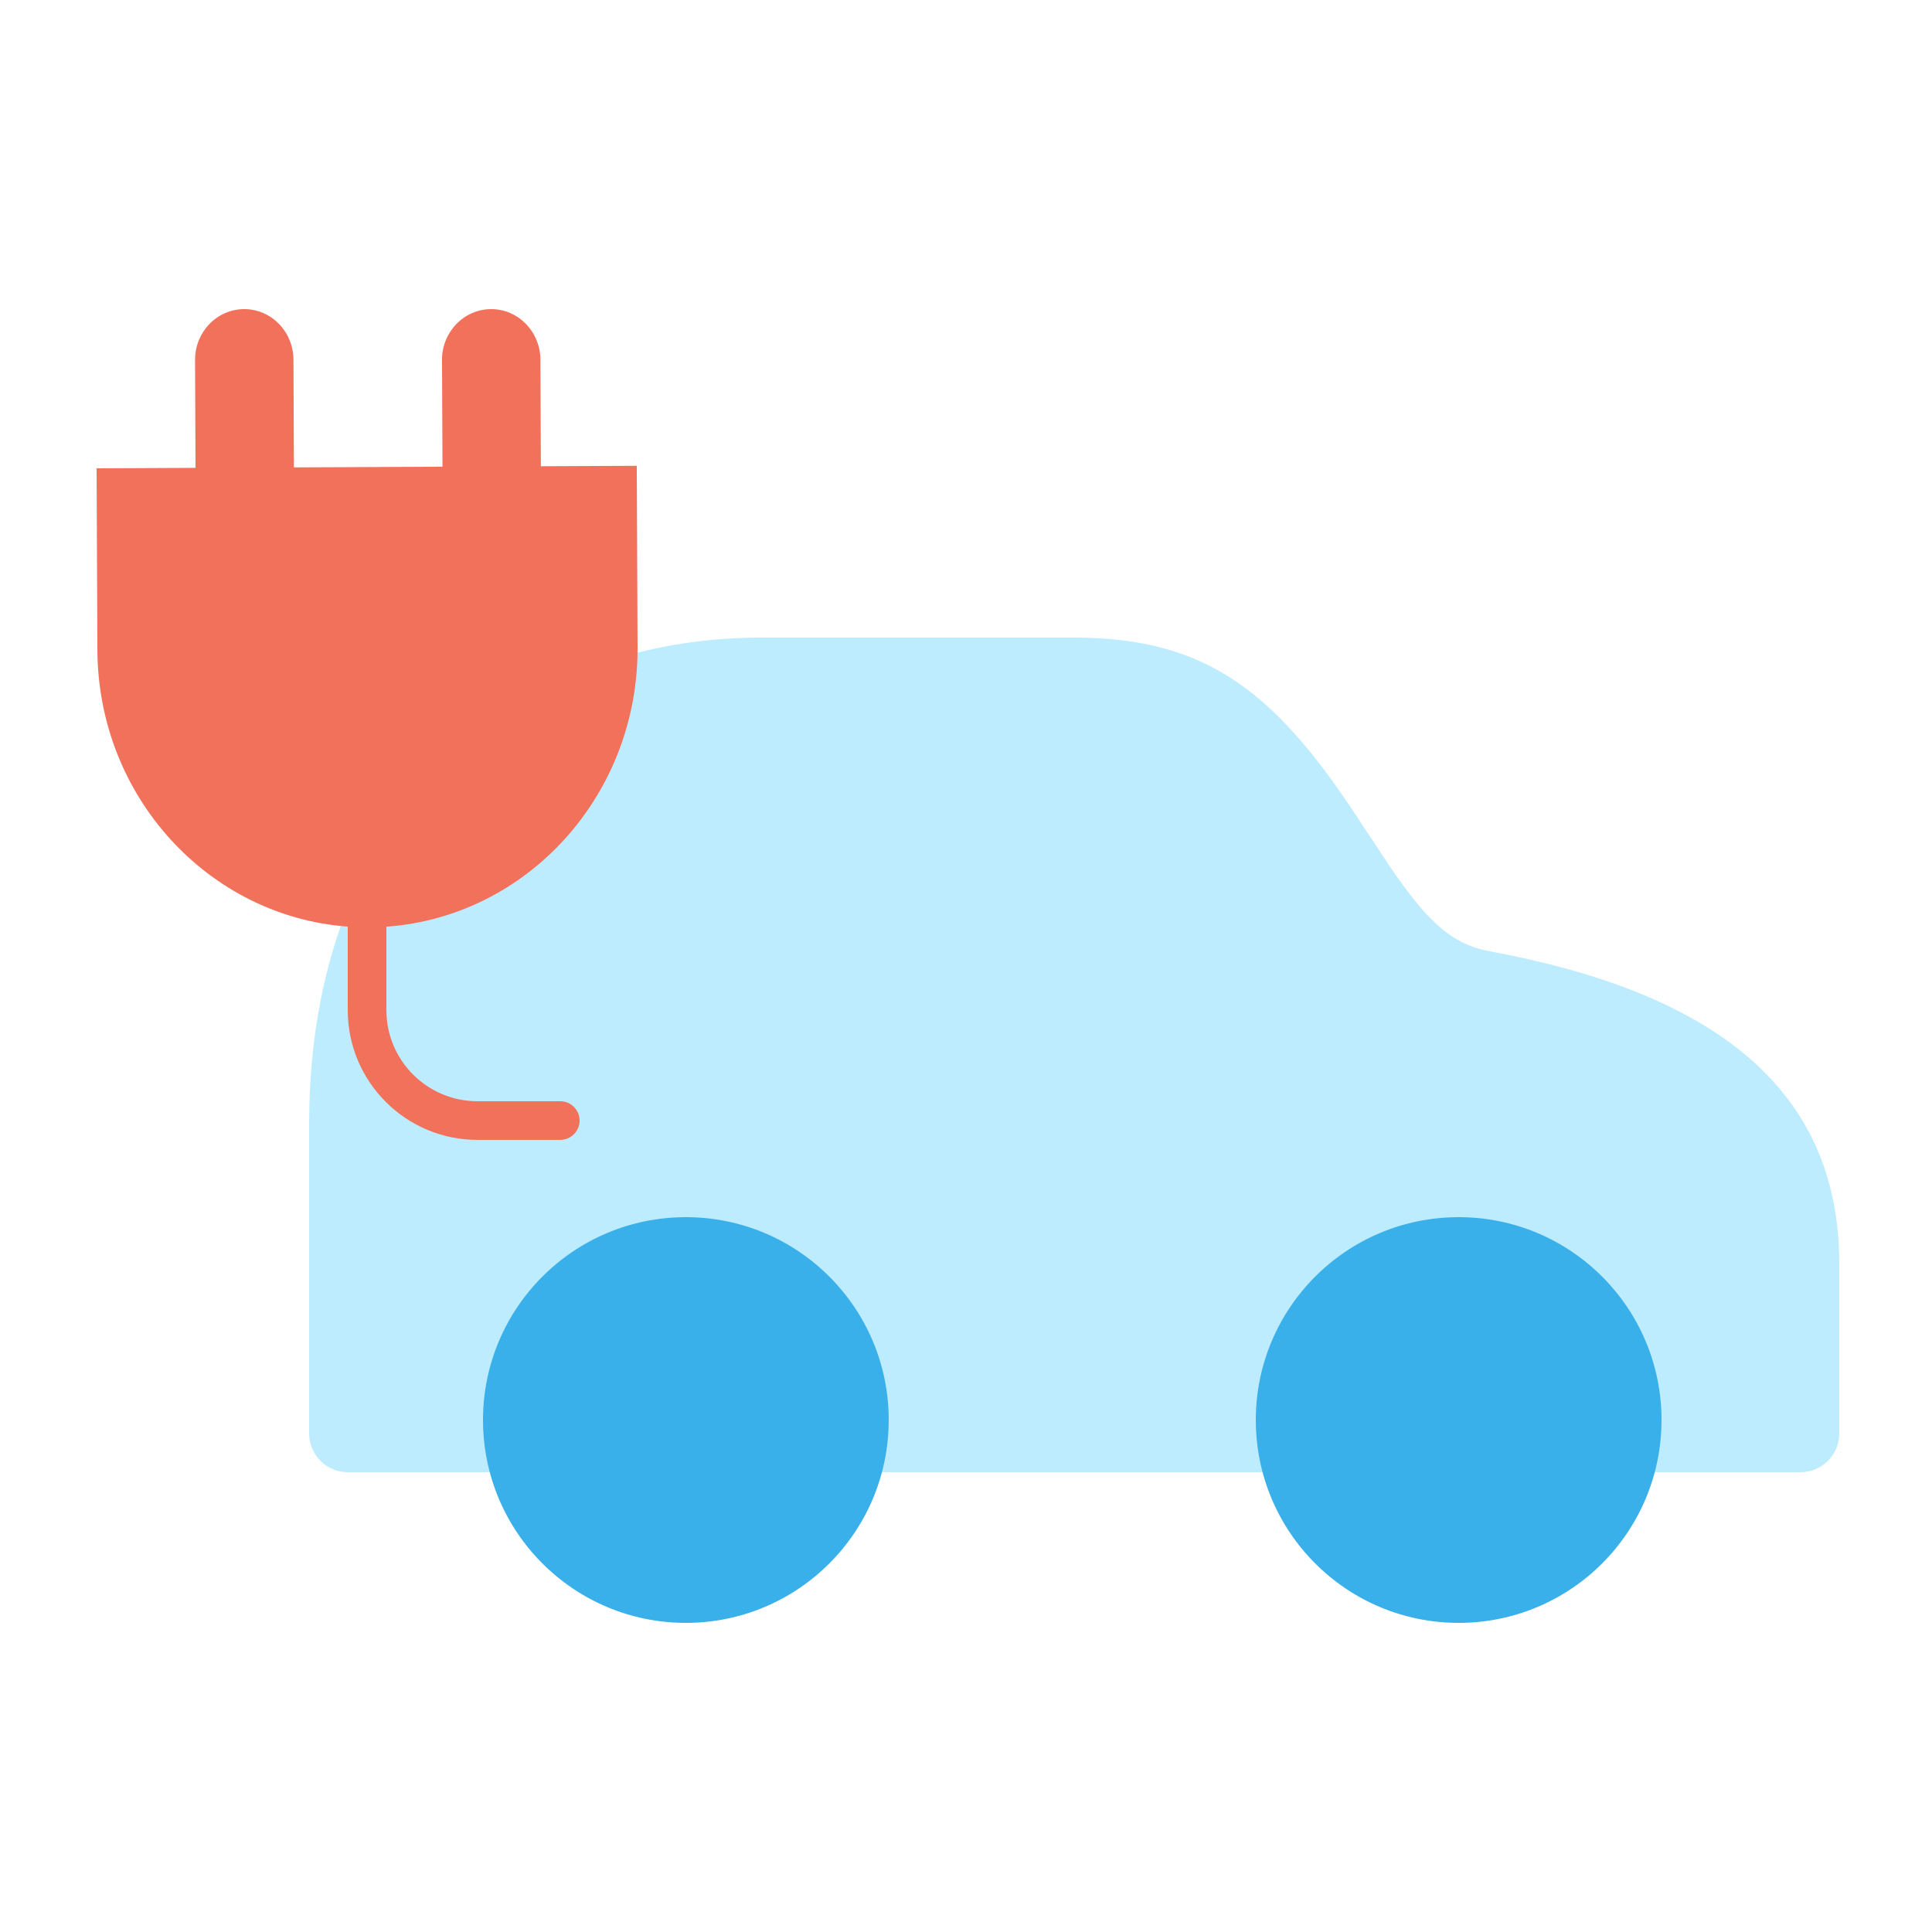 <svg width="100" height="100" viewBox="0 0 100 100" fill="none" xmlns="http://www.w3.org/2000/svg">
<rect width="100" height="100" fill="white"/>
<path d="M94.615 75.614C94.239 75.989 93.731 76.2 93.2 76.2H75.4H35.8H18C17.737 76.2 17.476 76.148 17.233 76.047C16.989 75.946 16.768 75.797 16.582 75.611C16.397 75.424 16.25 75.202 16.15 74.958C16.05 74.715 15.999 74.454 16 74.19V69V58.21C15.98 42 26.41 33 39.41 33H55.6C62.6 33 66.16 35.93 70.6 42.83L71.04 43.48C73.63 47.52 74.94 48.83 77.12 49.24C88.77 51.4 95.2 56.4 95.2 65.4V74.2C95.2 74.73 94.99 75.239 94.615 75.614Z" fill="#BEECFF"/>
<g style="mix-blend-mode:multiply">
<circle cx="35.5" cy="73.5" r="10.5" fill="#3AB0EB"/>
</g>
<g style="mix-blend-mode:multiply">
<circle cx="75.5" cy="73.5" r="10.5" fill="#3AB0EB"/>
</g>
<g style="mix-blend-mode:multiply">
<path fill-rule="evenodd" clip-rule="evenodd" d="M10.096 18.651L10.096 18.627C10.096 17.176 11.236 16 12.643 16C14.049 16 15.189 17.177 15.189 18.627L15.213 24.192L22.903 24.157L22.879 18.651L22.879 18.651L22.878 18.627C22.878 17.176 24.019 16 25.425 16C26.831 16 27.971 17.177 27.971 18.627L27.995 24.133L32.959 24.11L33 33.514C33.033 41.161 27.291 47.445 19.999 47.965C20 47.977 20 47.988 20 48V52.286C20 54.889 22.111 57 24.714 57H29C29.552 57 30 57.448 30 58C30 58.552 29.552 59 29 59H24.714C21.006 59 18 55.994 18 52.286V48C18 47.987 18 47.975 18.001 47.962C10.784 47.426 5.074 41.233 5.041 33.645L5 24.24L10.12 24.216L10.096 18.651L10.096 18.651Z" fill="#F1715B"/>
</g>
</svg>
